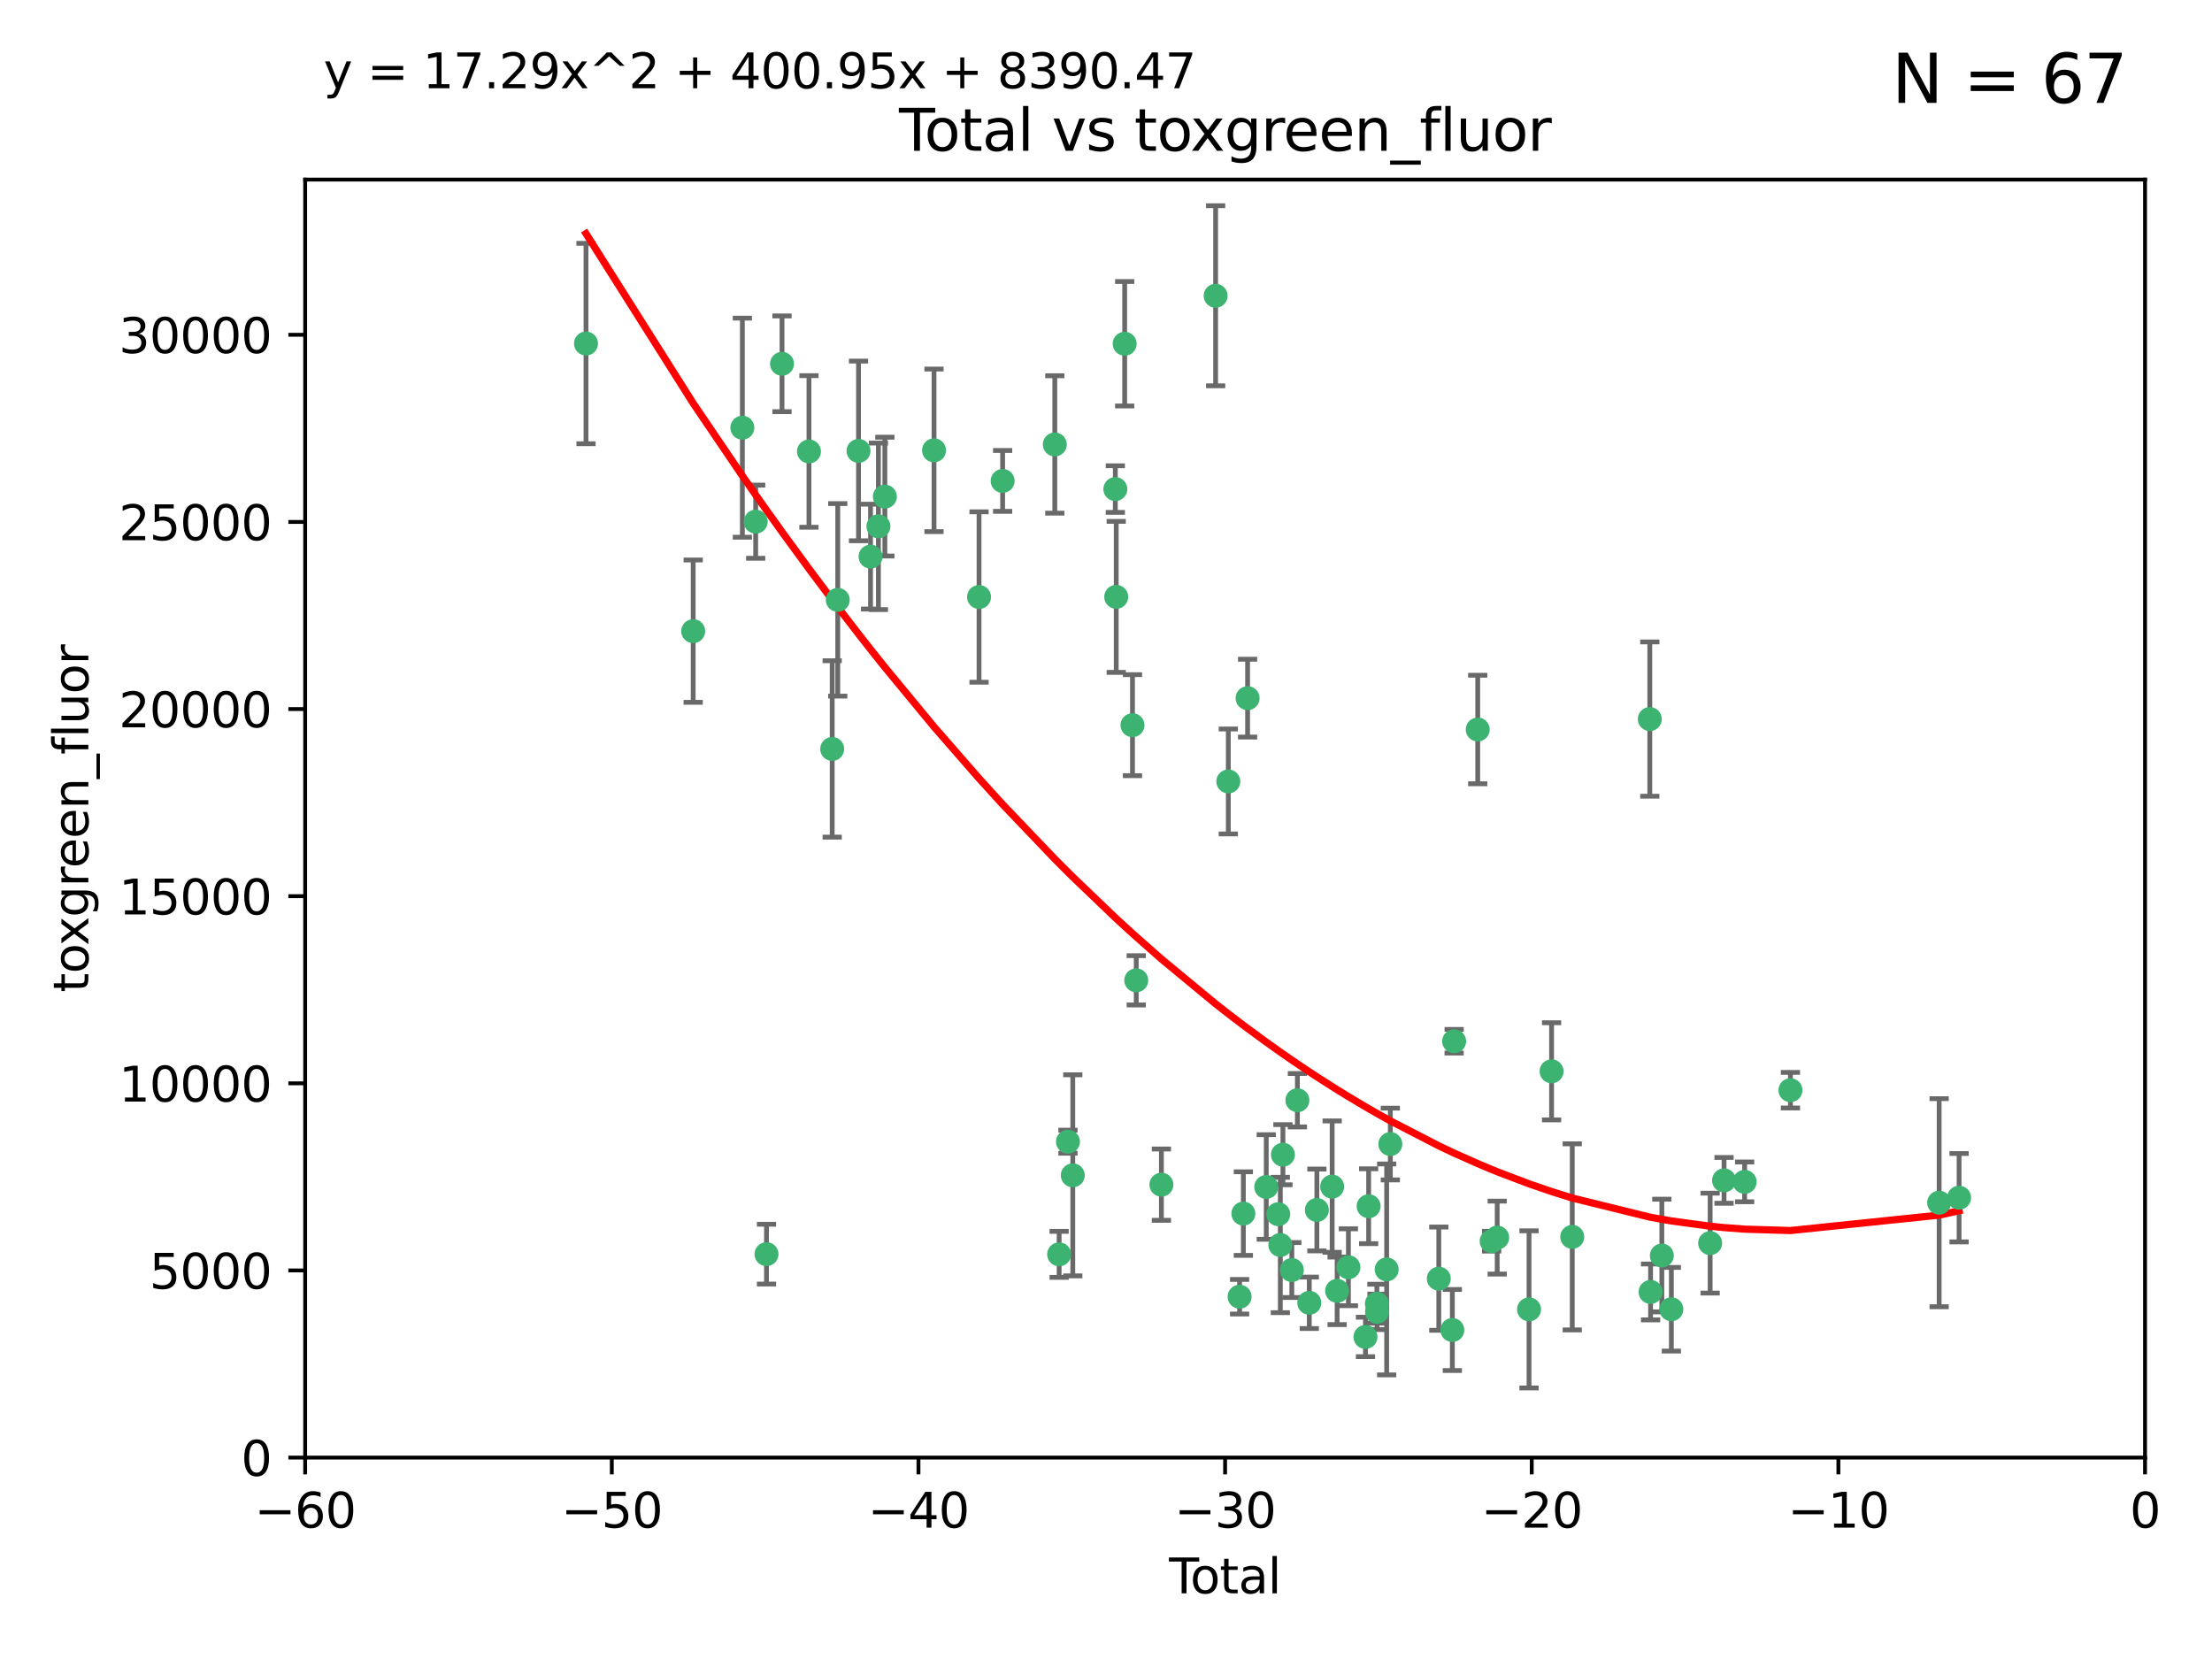 <?xml version="1.0" encoding="utf-8" standalone="no"?>
<!DOCTYPE svg PUBLIC "-//W3C//DTD SVG 1.1//EN"
  "http://www.w3.org/Graphics/SVG/1.1/DTD/svg11.dtd">
<svg xmlns:xlink="http://www.w3.org/1999/xlink" width="460.8pt" height="345.6pt" viewBox="0 0 460.8 345.6" xmlns="http://www.w3.org/2000/svg" version="1.1">
 <defs>
  <style type="text/css">*{stroke-linejoin: round; stroke-linecap: butt}</style>
 </defs>
 <g id="figure_1">
  <g id="patch_1">
   <path d="M 0 345.6 
L 460.8 345.6 
L 460.8 0 
L 0 0 
z
" style="fill: #ffffff"/>
  </g>
  <g id="axes_1">
   <g id="patch_2">
    <path d="M 63.571 303.64 
L 446.85 303.64 
L 446.85 37.411 
L 63.571 37.411 
z
" style="fill: #ffffff"/>
   </g>
   <g id="PathCollection_1">
    <defs>
     <path id="ma3f0efa165" d="M 0 1.118 
C 0.297 1.118 0.581 1 0.791 0.791 
C 1 0.581 1.118 0.297 1.118 0 
C 1.118 -0.297 1 -0.581 0.791 -0.791 
C 0.581 -1 0.297 -1.118 0 -1.118 
C -0.297 -1.118 -0.581 -1 -0.791 -0.791 
C -1 -0.581 -1.118 -0.297 -1.118 0 
C -1.118 0.297 -1 0.581 -0.791 0.791 
C -0.581 1 -0.297 1.118 0 1.118 
z
" style="stroke: #3cb371"/>
    </defs>
    <g clip-path="url(#p717033fb44)">
     <use xlink:href="#ma3f0efa165" x="122.075" y="71.562" style="fill: #3cb371; stroke: #3cb371"/>
     <use xlink:href="#ma3f0efa165" x="144.404" y="131.48" style="fill: #3cb371; stroke: #3cb371"/>
     <use xlink:href="#ma3f0efa165" x="154.646" y="89.097" style="fill: #3cb371; stroke: #3cb371"/>
     <use xlink:href="#ma3f0efa165" x="157.422" y="108.676" style="fill: #3cb371; stroke: #3cb371"/>
     <use xlink:href="#ma3f0efa165" x="159.676" y="261.259" style="fill: #3cb371; stroke: #3cb371"/>
     <use xlink:href="#ma3f0efa165" x="162.908" y="75.786" style="fill: #3cb371; stroke: #3cb371"/>
     <use xlink:href="#ma3f0efa165" x="168.522" y="94.046" style="fill: #3cb371; stroke: #3cb371"/>
     <use xlink:href="#ma3f0efa165" x="173.36" y="156.019" style="fill: #3cb371; stroke: #3cb371"/>
     <use xlink:href="#ma3f0efa165" x="174.52" y="124.965" style="fill: #3cb371; stroke: #3cb371"/>
     <use xlink:href="#ma3f0efa165" x="178.846" y="93.933" style="fill: #3cb371; stroke: #3cb371"/>
     <use xlink:href="#ma3f0efa165" x="181.35" y="115.953" style="fill: #3cb371; stroke: #3cb371"/>
     <use xlink:href="#ma3f0efa165" x="182.989" y="109.646" style="fill: #3cb371; stroke: #3cb371"/>
     <use xlink:href="#ma3f0efa165" x="184.332" y="103.453" style="fill: #3cb371; stroke: #3cb371"/>
     <use xlink:href="#ma3f0efa165" x="194.574" y="93.812" style="fill: #3cb371; stroke: #3cb371"/>
     <use xlink:href="#ma3f0efa165" x="203.952" y="124.367" style="fill: #3cb371; stroke: #3cb371"/>
     <use xlink:href="#ma3f0efa165" x="208.867" y="100.184" style="fill: #3cb371; stroke: #3cb371"/>
     <use xlink:href="#ma3f0efa165" x="219.736" y="92.588" style="fill: #3cb371; stroke: #3cb371"/>
     <use xlink:href="#ma3f0efa165" x="220.638" y="261.303" style="fill: #3cb371; stroke: #3cb371"/>
     <use xlink:href="#ma3f0efa165" x="222.475" y="237.833" style="fill: #3cb371; stroke: #3cb371"/>
     <use xlink:href="#ma3f0efa165" x="223.48" y="244.844" style="fill: #3cb371; stroke: #3cb371"/>
     <use xlink:href="#ma3f0efa165" x="232.345" y="101.886" style="fill: #3cb371; stroke: #3cb371"/>
     <use xlink:href="#ma3f0efa165" x="232.53" y="124.337" style="fill: #3cb371; stroke: #3cb371"/>
     <use xlink:href="#ma3f0efa165" x="234.291" y="71.61" style="fill: #3cb371; stroke: #3cb371"/>
     <use xlink:href="#ma3f0efa165" x="235.917" y="151.067" style="fill: #3cb371; stroke: #3cb371"/>
     <use xlink:href="#ma3f0efa165" x="236.699" y="204.22" style="fill: #3cb371; stroke: #3cb371"/>
     <use xlink:href="#ma3f0efa165" x="241.942" y="246.787" style="fill: #3cb371; stroke: #3cb371"/>
     <use xlink:href="#ma3f0efa165" x="253.24" y="61.614" style="fill: #3cb371; stroke: #3cb371"/>
     <use xlink:href="#ma3f0efa165" x="255.878" y="162.792" style="fill: #3cb371; stroke: #3cb371"/>
     <use xlink:href="#ma3f0efa165" x="258.233" y="270.13" style="fill: #3cb371; stroke: #3cb371"/>
     <use xlink:href="#ma3f0efa165" x="259.013" y="252.814" style="fill: #3cb371; stroke: #3cb371"/>
     <use xlink:href="#ma3f0efa165" x="259.897" y="145.439" style="fill: #3cb371; stroke: #3cb371"/>
     <use xlink:href="#ma3f0efa165" x="263.785" y="247.267" style="fill: #3cb371; stroke: #3cb371"/>
     <use xlink:href="#ma3f0efa165" x="266.284" y="252.941" style="fill: #3cb371; stroke: #3cb371"/>
     <use xlink:href="#ma3f0efa165" x="266.715" y="259.35" style="fill: #3cb371; stroke: #3cb371"/>
     <use xlink:href="#ma3f0efa165" x="267.259" y="240.543" style="fill: #3cb371; stroke: #3cb371"/>
     <use xlink:href="#ma3f0efa165" x="269.11" y="264.57" style="fill: #3cb371; stroke: #3cb371"/>
     <use xlink:href="#ma3f0efa165" x="270.272" y="229.198" style="fill: #3cb371; stroke: #3cb371"/>
     <use xlink:href="#ma3f0efa165" x="272.749" y="271.4" style="fill: #3cb371; stroke: #3cb371"/>
     <use xlink:href="#ma3f0efa165" x="274.329" y="252.059" style="fill: #3cb371; stroke: #3cb371"/>
     <use xlink:href="#ma3f0efa165" x="277.512" y="247.195" style="fill: #3cb371; stroke: #3cb371"/>
     <use xlink:href="#ma3f0efa165" x="278.547" y="268.906" style="fill: #3cb371; stroke: #3cb371"/>
     <use xlink:href="#ma3f0efa165" x="280.898" y="263.993" style="fill: #3cb371; stroke: #3cb371"/>
     <use xlink:href="#ma3f0efa165" x="284.454" y="278.508" style="fill: #3cb371; stroke: #3cb371"/>
     <use xlink:href="#ma3f0efa165" x="285.113" y="251.277" style="fill: #3cb371; stroke: #3cb371"/>
     <use xlink:href="#ma3f0efa165" x="286.83" y="271.584" style="fill: #3cb371; stroke: #3cb371"/>
     <use xlink:href="#ma3f0efa165" x="286.857" y="273.278" style="fill: #3cb371; stroke: #3cb371"/>
     <use xlink:href="#ma3f0efa165" x="288.87" y="264.442" style="fill: #3cb371; stroke: #3cb371"/>
     <use xlink:href="#ma3f0efa165" x="289.632" y="238.323" style="fill: #3cb371; stroke: #3cb371"/>
     <use xlink:href="#ma3f0efa165" x="299.727" y="266.371" style="fill: #3cb371; stroke: #3cb371"/>
     <use xlink:href="#ma3f0efa165" x="302.549" y="277.063" style="fill: #3cb371; stroke: #3cb371"/>
     <use xlink:href="#ma3f0efa165" x="302.924" y="216.908" style="fill: #3cb371; stroke: #3cb371"/>
     <use xlink:href="#ma3f0efa165" x="307.838" y="151.97" style="fill: #3cb371; stroke: #3cb371"/>
     <use xlink:href="#ma3f0efa165" x="310.734" y="258.565" style="fill: #3cb371; stroke: #3cb371"/>
     <use xlink:href="#ma3f0efa165" x="311.894" y="257.812" style="fill: #3cb371; stroke: #3cb371"/>
     <use xlink:href="#ma3f0efa165" x="318.526" y="272.768" style="fill: #3cb371; stroke: #3cb371"/>
     <use xlink:href="#ma3f0efa165" x="323.223" y="223.176" style="fill: #3cb371; stroke: #3cb371"/>
     <use xlink:href="#ma3f0efa165" x="327.528" y="257.661" style="fill: #3cb371; stroke: #3cb371"/>
     <use xlink:href="#ma3f0efa165" x="343.683" y="149.795" style="fill: #3cb371; stroke: #3cb371"/>
     <use xlink:href="#ma3f0efa165" x="343.846" y="269.137" style="fill: #3cb371; stroke: #3cb371"/>
     <use xlink:href="#ma3f0efa165" x="346.19" y="261.551" style="fill: #3cb371; stroke: #3cb371"/>
     <use xlink:href="#ma3f0efa165" x="348.174" y="272.741" style="fill: #3cb371; stroke: #3cb371"/>
     <use xlink:href="#ma3f0efa165" x="356.254" y="258.966" style="fill: #3cb371; stroke: #3cb371"/>
     <use xlink:href="#ma3f0efa165" x="359.15" y="245.892" style="fill: #3cb371; stroke: #3cb371"/>
     <use xlink:href="#ma3f0efa165" x="363.442" y="246.204" style="fill: #3cb371; stroke: #3cb371"/>
     <use xlink:href="#ma3f0efa165" x="372.98" y="227.107" style="fill: #3cb371; stroke: #3cb371"/>
     <use xlink:href="#ma3f0efa165" x="403.96" y="250.544" style="fill: #3cb371; stroke: #3cb371"/>
     <use xlink:href="#ma3f0efa165" x="408.113" y="249.505" style="fill: #3cb371; stroke: #3cb371"/>
    </g>
   </g>
   <g id="matplotlib.axis_1">
    <g id="xtick_1">
     <g id="line2d_1">
      <defs>
       <path id="mdeaf6d8b63" d="M 0 0 
L 0 3.5 
" style="stroke: #000000; stroke-width: 0.8"/>
      </defs>
      <g>
       <use xlink:href="#mdeaf6d8b63" x="63.571" y="303.64" style="stroke: #000000; stroke-width: 0.8"/>
      </g>
     </g>
     <g id="text_1">
      <!-- −60 -->
      <g transform="translate(53.019 318.238)scale(0.1 -0.1)">
       <defs>
        <path id="DejaVuSans-2212" d="M 678 2272 
L 4684 2272 
L 4684 1741 
L 678 1741 
L 678 2272 
z
" transform="scale(0.016)"/>
        <path id="DejaVuSans-36" d="M 2113 2584 
Q 1688 2584 1439 2293 
Q 1191 2003 1191 1497 
Q 1191 994 1439 701 
Q 1688 409 2113 409 
Q 2538 409 2786 701 
Q 3034 994 3034 1497 
Q 3034 2003 2786 2293 
Q 2538 2584 2113 2584 
z
M 3366 4563 
L 3366 3988 
Q 3128 4100 2886 4159 
Q 2644 4219 2406 4219 
Q 1781 4219 1451 3797 
Q 1122 3375 1075 2522 
Q 1259 2794 1537 2939 
Q 1816 3084 2150 3084 
Q 2853 3084 3261 2657 
Q 3669 2231 3669 1497 
Q 3669 778 3244 343 
Q 2819 -91 2113 -91 
Q 1303 -91 875 529 
Q 447 1150 447 2328 
Q 447 3434 972 4092 
Q 1497 4750 2381 4750 
Q 2619 4750 2861 4703 
Q 3103 4656 3366 4563 
z
" transform="scale(0.016)"/>
        <path id="DejaVuSans-30" d="M 2034 4250 
Q 1547 4250 1301 3770 
Q 1056 3291 1056 2328 
Q 1056 1369 1301 889 
Q 1547 409 2034 409 
Q 2525 409 2770 889 
Q 3016 1369 3016 2328 
Q 3016 3291 2770 3770 
Q 2525 4250 2034 4250 
z
M 2034 4750 
Q 2819 4750 3233 4129 
Q 3647 3509 3647 2328 
Q 3647 1150 3233 529 
Q 2819 -91 2034 -91 
Q 1250 -91 836 529 
Q 422 1150 422 2328 
Q 422 3509 836 4129 
Q 1250 4750 2034 4750 
z
" transform="scale(0.016)"/>
       </defs>
       <use xlink:href="#DejaVuSans-2212"/>
       <use xlink:href="#DejaVuSans-36" x="83.789"/>
       <use xlink:href="#DejaVuSans-30" x="147.412"/>
      </g>
     </g>
    </g>
    <g id="xtick_2">
     <g id="line2d_2">
      <g>
       <use xlink:href="#mdeaf6d8b63" x="127.451" y="303.64" style="stroke: #000000; stroke-width: 0.8"/>
      </g>
     </g>
     <g id="text_2">
      <!-- −50 -->
      <g transform="translate(116.899 318.238)scale(0.1 -0.1)">
       <defs>
        <path id="DejaVuSans-35" d="M 691 4666 
L 3169 4666 
L 3169 4134 
L 1269 4134 
L 1269 2991 
Q 1406 3038 1543 3061 
Q 1681 3084 1819 3084 
Q 2600 3084 3056 2656 
Q 3513 2228 3513 1497 
Q 3513 744 3044 326 
Q 2575 -91 1722 -91 
Q 1428 -91 1123 -41 
Q 819 9 494 109 
L 494 744 
Q 775 591 1075 516 
Q 1375 441 1709 441 
Q 2250 441 2565 725 
Q 2881 1009 2881 1497 
Q 2881 1984 2565 2268 
Q 2250 2553 1709 2553 
Q 1456 2553 1204 2497 
Q 953 2441 691 2322 
L 691 4666 
z
" transform="scale(0.016)"/>
       </defs>
       <use xlink:href="#DejaVuSans-2212"/>
       <use xlink:href="#DejaVuSans-35" x="83.789"/>
       <use xlink:href="#DejaVuSans-30" x="147.412"/>
      </g>
     </g>
    </g>
    <g id="xtick_3">
     <g id="line2d_3">
      <g>
       <use xlink:href="#mdeaf6d8b63" x="191.331" y="303.64" style="stroke: #000000; stroke-width: 0.8"/>
      </g>
     </g>
     <g id="text_3">
      <!-- −40 -->
      <g transform="translate(180.778 318.238)scale(0.1 -0.1)">
       <defs>
        <path id="DejaVuSans-34" d="M 2419 4116 
L 825 1625 
L 2419 1625 
L 2419 4116 
z
M 2253 4666 
L 3047 4666 
L 3047 1625 
L 3713 1625 
L 3713 1100 
L 3047 1100 
L 3047 0 
L 2419 0 
L 2419 1100 
L 313 1100 
L 313 1709 
L 2253 4666 
z
" transform="scale(0.016)"/>
       </defs>
       <use xlink:href="#DejaVuSans-2212"/>
       <use xlink:href="#DejaVuSans-34" x="83.789"/>
       <use xlink:href="#DejaVuSans-30" x="147.412"/>
      </g>
     </g>
    </g>
    <g id="xtick_4">
     <g id="line2d_4">
      <g>
       <use xlink:href="#mdeaf6d8b63" x="255.211" y="303.64" style="stroke: #000000; stroke-width: 0.8"/>
      </g>
     </g>
     <g id="text_4">
      <!-- −30 -->
      <g transform="translate(244.658 318.238)scale(0.1 -0.1)">
       <defs>
        <path id="DejaVuSans-33" d="M 2597 2516 
Q 3050 2419 3304 2112 
Q 3559 1806 3559 1356 
Q 3559 666 3084 287 
Q 2609 -91 1734 -91 
Q 1441 -91 1130 -33 
Q 819 25 488 141 
L 488 750 
Q 750 597 1062 519 
Q 1375 441 1716 441 
Q 2309 441 2620 675 
Q 2931 909 2931 1356 
Q 2931 1769 2642 2001 
Q 2353 2234 1838 2234 
L 1294 2234 
L 1294 2753 
L 1863 2753 
Q 2328 2753 2575 2939 
Q 2822 3125 2822 3475 
Q 2822 3834 2567 4026 
Q 2313 4219 1838 4219 
Q 1578 4219 1281 4162 
Q 984 4106 628 3988 
L 628 4550 
Q 988 4650 1302 4700 
Q 1616 4750 1894 4750 
Q 2613 4750 3031 4423 
Q 3450 4097 3450 3541 
Q 3450 3153 3228 2886 
Q 3006 2619 2597 2516 
z
" transform="scale(0.016)"/>
       </defs>
       <use xlink:href="#DejaVuSans-2212"/>
       <use xlink:href="#DejaVuSans-33" x="83.789"/>
       <use xlink:href="#DejaVuSans-30" x="147.412"/>
      </g>
     </g>
    </g>
    <g id="xtick_5">
     <g id="line2d_5">
      <g>
       <use xlink:href="#mdeaf6d8b63" x="319.09" y="303.64" style="stroke: #000000; stroke-width: 0.8"/>
      </g>
     </g>
     <g id="text_5">
      <!-- −20 -->
      <g transform="translate(308.538 318.238)scale(0.1 -0.1)">
       <defs>
        <path id="DejaVuSans-32" d="M 1228 531 
L 3431 531 
L 3431 0 
L 469 0 
L 469 531 
Q 828 903 1448 1529 
Q 2069 2156 2228 2338 
Q 2531 2678 2651 2914 
Q 2772 3150 2772 3378 
Q 2772 3750 2511 3984 
Q 2250 4219 1831 4219 
Q 1534 4219 1204 4116 
Q 875 4013 500 3803 
L 500 4441 
Q 881 4594 1212 4672 
Q 1544 4750 1819 4750 
Q 2544 4750 2975 4387 
Q 3406 4025 3406 3419 
Q 3406 3131 3298 2873 
Q 3191 2616 2906 2266 
Q 2828 2175 2409 1742 
Q 1991 1309 1228 531 
z
" transform="scale(0.016)"/>
       </defs>
       <use xlink:href="#DejaVuSans-2212"/>
       <use xlink:href="#DejaVuSans-32" x="83.789"/>
       <use xlink:href="#DejaVuSans-30" x="147.412"/>
      </g>
     </g>
    </g>
    <g id="xtick_6">
     <g id="line2d_6">
      <g>
       <use xlink:href="#mdeaf6d8b63" x="382.97" y="303.64" style="stroke: #000000; stroke-width: 0.8"/>
      </g>
     </g>
     <g id="text_6">
      <!-- −10 -->
      <g transform="translate(372.418 318.238)scale(0.1 -0.1)">
       <defs>
        <path id="DejaVuSans-31" d="M 794 531 
L 1825 531 
L 1825 4091 
L 703 3866 
L 703 4441 
L 1819 4666 
L 2450 4666 
L 2450 531 
L 3481 531 
L 3481 0 
L 794 0 
L 794 531 
z
" transform="scale(0.016)"/>
       </defs>
       <use xlink:href="#DejaVuSans-2212"/>
       <use xlink:href="#DejaVuSans-31" x="83.789"/>
       <use xlink:href="#DejaVuSans-30" x="147.412"/>
      </g>
     </g>
    </g>
    <g id="xtick_7">
     <g id="line2d_7">
      <g>
       <use xlink:href="#mdeaf6d8b63" x="446.85" y="303.64" style="stroke: #000000; stroke-width: 0.8"/>
      </g>
     </g>
     <g id="text_7">
      <!-- 0 -->
      <g transform="translate(443.669 318.238)scale(0.1 -0.1)">
       <use xlink:href="#DejaVuSans-30"/>
      </g>
     </g>
    </g>
    <g id="text_8">
     <!-- Total -->
     <g transform="translate(243.534 331.917)scale(0.1 -0.1)">
      <defs>
       <path id="DejaVuSans-54" d="M -19 4666 
L 3928 4666 
L 3928 4134 
L 2272 4134 
L 2272 0 
L 1638 0 
L 1638 4134 
L -19 4134 
L -19 4666 
z
" transform="scale(0.016)"/>
       <path id="DejaVuSans-6f" d="M 1959 3097 
Q 1497 3097 1228 2736 
Q 959 2375 959 1747 
Q 959 1119 1226 758 
Q 1494 397 1959 397 
Q 2419 397 2687 759 
Q 2956 1122 2956 1747 
Q 2956 2369 2687 2733 
Q 2419 3097 1959 3097 
z
M 1959 3584 
Q 2709 3584 3137 3096 
Q 3566 2609 3566 1747 
Q 3566 888 3137 398 
Q 2709 -91 1959 -91 
Q 1206 -91 779 398 
Q 353 888 353 1747 
Q 353 2609 779 3096 
Q 1206 3584 1959 3584 
z
" transform="scale(0.016)"/>
       <path id="DejaVuSans-74" d="M 1172 4494 
L 1172 3500 
L 2356 3500 
L 2356 3053 
L 1172 3053 
L 1172 1153 
Q 1172 725 1289 603 
Q 1406 481 1766 481 
L 2356 481 
L 2356 0 
L 1766 0 
Q 1100 0 847 248 
Q 594 497 594 1153 
L 594 3053 
L 172 3053 
L 172 3500 
L 594 3500 
L 594 4494 
L 1172 4494 
z
" transform="scale(0.016)"/>
       <path id="DejaVuSans-61" d="M 2194 1759 
Q 1497 1759 1228 1600 
Q 959 1441 959 1056 
Q 959 750 1161 570 
Q 1363 391 1709 391 
Q 2188 391 2477 730 
Q 2766 1069 2766 1631 
L 2766 1759 
L 2194 1759 
z
M 3341 1997 
L 3341 0 
L 2766 0 
L 2766 531 
Q 2569 213 2275 61 
Q 1981 -91 1556 -91 
Q 1019 -91 701 211 
Q 384 513 384 1019 
Q 384 1609 779 1909 
Q 1175 2209 1959 2209 
L 2766 2209 
L 2766 2266 
Q 2766 2663 2505 2880 
Q 2244 3097 1772 3097 
Q 1472 3097 1187 3025 
Q 903 2953 641 2809 
L 641 3341 
Q 956 3463 1253 3523 
Q 1550 3584 1831 3584 
Q 2591 3584 2966 3190 
Q 3341 2797 3341 1997 
z
" transform="scale(0.016)"/>
       <path id="DejaVuSans-6c" d="M 603 4863 
L 1178 4863 
L 1178 0 
L 603 0 
L 603 4863 
z
" transform="scale(0.016)"/>
      </defs>
      <use xlink:href="#DejaVuSans-54"/>
      <use xlink:href="#DejaVuSans-6f" x="44.084"/>
      <use xlink:href="#DejaVuSans-74" x="105.266"/>
      <use xlink:href="#DejaVuSans-61" x="144.475"/>
      <use xlink:href="#DejaVuSans-6c" x="205.754"/>
     </g>
    </g>
   </g>
   <g id="matplotlib.axis_2">
    <g id="ytick_1">
     <g id="line2d_8">
      <defs>
       <path id="m71a3b5844e" d="M 0 0 
L -3.5 0 
" style="stroke: #000000; stroke-width: 0.8"/>
      </defs>
      <g>
       <use xlink:href="#m71a3b5844e" x="63.571" y="303.64" style="stroke: #000000; stroke-width: 0.8"/>
      </g>
     </g>
     <g id="text_9">
      <!-- 0 -->
      <g transform="translate(50.209 307.439)scale(0.1 -0.1)">
       <use xlink:href="#DejaVuSans-30"/>
      </g>
     </g>
    </g>
    <g id="ytick_2">
     <g id="line2d_9">
      <g>
       <use xlink:href="#m71a3b5844e" x="63.571" y="264.657" style="stroke: #000000; stroke-width: 0.8"/>
      </g>
     </g>
     <g id="text_10">
      <!-- 5000 -->
      <g transform="translate(31.121 268.457)scale(0.1 -0.1)">
       <use xlink:href="#DejaVuSans-35"/>
       <use xlink:href="#DejaVuSans-30" x="63.623"/>
       <use xlink:href="#DejaVuSans-30" x="127.246"/>
       <use xlink:href="#DejaVuSans-30" x="190.869"/>
      </g>
     </g>
    </g>
    <g id="ytick_3">
     <g id="line2d_10">
      <g>
       <use xlink:href="#m71a3b5844e" x="63.571" y="225.675" style="stroke: #000000; stroke-width: 0.8"/>
      </g>
     </g>
     <g id="text_11">
      <!-- 10000 -->
      <g transform="translate(24.759 229.474)scale(0.1 -0.1)">
       <use xlink:href="#DejaVuSans-31"/>
       <use xlink:href="#DejaVuSans-30" x="63.623"/>
       <use xlink:href="#DejaVuSans-30" x="127.246"/>
       <use xlink:href="#DejaVuSans-30" x="190.869"/>
       <use xlink:href="#DejaVuSans-30" x="254.492"/>
      </g>
     </g>
    </g>
    <g id="ytick_4">
     <g id="line2d_11">
      <g>
       <use xlink:href="#m71a3b5844e" x="63.571" y="186.692" style="stroke: #000000; stroke-width: 0.8"/>
      </g>
     </g>
     <g id="text_12">
      <!-- 15000 -->
      <g transform="translate(24.759 190.492)scale(0.1 -0.1)">
       <use xlink:href="#DejaVuSans-31"/>
       <use xlink:href="#DejaVuSans-35" x="63.623"/>
       <use xlink:href="#DejaVuSans-30" x="127.246"/>
       <use xlink:href="#DejaVuSans-30" x="190.869"/>
       <use xlink:href="#DejaVuSans-30" x="254.492"/>
      </g>
     </g>
    </g>
    <g id="ytick_5">
     <g id="line2d_12">
      <g>
       <use xlink:href="#m71a3b5844e" x="63.571" y="147.71" style="stroke: #000000; stroke-width: 0.8"/>
      </g>
     </g>
     <g id="text_13">
      <!-- 20000 -->
      <g transform="translate(24.759 151.509)scale(0.1 -0.1)">
       <use xlink:href="#DejaVuSans-32"/>
       <use xlink:href="#DejaVuSans-30" x="63.623"/>
       <use xlink:href="#DejaVuSans-30" x="127.246"/>
       <use xlink:href="#DejaVuSans-30" x="190.869"/>
       <use xlink:href="#DejaVuSans-30" x="254.492"/>
      </g>
     </g>
    </g>
    <g id="ytick_6">
     <g id="line2d_13">
      <g>
       <use xlink:href="#m71a3b5844e" x="63.571" y="108.727" style="stroke: #000000; stroke-width: 0.8"/>
      </g>
     </g>
     <g id="text_14">
      <!-- 25000 -->
      <g transform="translate(24.759 112.527)scale(0.1 -0.1)">
       <use xlink:href="#DejaVuSans-32"/>
       <use xlink:href="#DejaVuSans-35" x="63.623"/>
       <use xlink:href="#DejaVuSans-30" x="127.246"/>
       <use xlink:href="#DejaVuSans-30" x="190.869"/>
       <use xlink:href="#DejaVuSans-30" x="254.492"/>
      </g>
     </g>
    </g>
    <g id="ytick_7">
     <g id="line2d_14">
      <g>
       <use xlink:href="#m71a3b5844e" x="63.571" y="69.745" style="stroke: #000000; stroke-width: 0.8"/>
      </g>
     </g>
     <g id="text_15">
      <!-- 30000 -->
      <g transform="translate(24.759 73.544)scale(0.1 -0.1)">
       <use xlink:href="#DejaVuSans-33"/>
       <use xlink:href="#DejaVuSans-30" x="63.623"/>
       <use xlink:href="#DejaVuSans-30" x="127.246"/>
       <use xlink:href="#DejaVuSans-30" x="190.869"/>
       <use xlink:href="#DejaVuSans-30" x="254.492"/>
      </g>
     </g>
    </g>
    <g id="text_16">
     <!-- toxgreen_fluor -->
     <g transform="translate(18.401 206.72)rotate(-90)scale(0.1 -0.1)">
      <defs>
       <path id="DejaVuSans-78" d="M 3513 3500 
L 2247 1797 
L 3578 0 
L 2900 0 
L 1881 1375 
L 863 0 
L 184 0 
L 1544 1831 
L 300 3500 
L 978 3500 
L 1906 2253 
L 2834 3500 
L 3513 3500 
z
" transform="scale(0.016)"/>
       <path id="DejaVuSans-67" d="M 2906 1791 
Q 2906 2416 2648 2759 
Q 2391 3103 1925 3103 
Q 1463 3103 1205 2759 
Q 947 2416 947 1791 
Q 947 1169 1205 825 
Q 1463 481 1925 481 
Q 2391 481 2648 825 
Q 2906 1169 2906 1791 
z
M 3481 434 
Q 3481 -459 3084 -895 
Q 2688 -1331 1869 -1331 
Q 1566 -1331 1297 -1286 
Q 1028 -1241 775 -1147 
L 775 -588 
Q 1028 -725 1275 -790 
Q 1522 -856 1778 -856 
Q 2344 -856 2625 -561 
Q 2906 -266 2906 331 
L 2906 616 
Q 2728 306 2450 153 
Q 2172 0 1784 0 
Q 1141 0 747 490 
Q 353 981 353 1791 
Q 353 2603 747 3093 
Q 1141 3584 1784 3584 
Q 2172 3584 2450 3431 
Q 2728 3278 2906 2969 
L 2906 3500 
L 3481 3500 
L 3481 434 
z
" transform="scale(0.016)"/>
       <path id="DejaVuSans-72" d="M 2631 2963 
Q 2534 3019 2420 3045 
Q 2306 3072 2169 3072 
Q 1681 3072 1420 2755 
Q 1159 2438 1159 1844 
L 1159 0 
L 581 0 
L 581 3500 
L 1159 3500 
L 1159 2956 
Q 1341 3275 1631 3429 
Q 1922 3584 2338 3584 
Q 2397 3584 2469 3576 
Q 2541 3569 2628 3553 
L 2631 2963 
z
" transform="scale(0.016)"/>
       <path id="DejaVuSans-65" d="M 3597 1894 
L 3597 1613 
L 953 1613 
Q 991 1019 1311 708 
Q 1631 397 2203 397 
Q 2534 397 2845 478 
Q 3156 559 3463 722 
L 3463 178 
Q 3153 47 2828 -22 
Q 2503 -91 2169 -91 
Q 1331 -91 842 396 
Q 353 884 353 1716 
Q 353 2575 817 3079 
Q 1281 3584 2069 3584 
Q 2775 3584 3186 3129 
Q 3597 2675 3597 1894 
z
M 3022 2063 
Q 3016 2534 2758 2815 
Q 2500 3097 2075 3097 
Q 1594 3097 1305 2825 
Q 1016 2553 972 2059 
L 3022 2063 
z
" transform="scale(0.016)"/>
       <path id="DejaVuSans-6e" d="M 3513 2113 
L 3513 0 
L 2938 0 
L 2938 2094 
Q 2938 2591 2744 2837 
Q 2550 3084 2163 3084 
Q 1697 3084 1428 2787 
Q 1159 2491 1159 1978 
L 1159 0 
L 581 0 
L 581 3500 
L 1159 3500 
L 1159 2956 
Q 1366 3272 1645 3428 
Q 1925 3584 2291 3584 
Q 2894 3584 3203 3211 
Q 3513 2838 3513 2113 
z
" transform="scale(0.016)"/>
       <path id="DejaVuSans-5f" d="M 3263 -1063 
L 3263 -1509 
L -63 -1509 
L -63 -1063 
L 3263 -1063 
z
" transform="scale(0.016)"/>
       <path id="DejaVuSans-66" d="M 2375 4863 
L 2375 4384 
L 1825 4384 
Q 1516 4384 1395 4259 
Q 1275 4134 1275 3809 
L 1275 3500 
L 2222 3500 
L 2222 3053 
L 1275 3053 
L 1275 0 
L 697 0 
L 697 3053 
L 147 3053 
L 147 3500 
L 697 3500 
L 697 3744 
Q 697 4328 969 4595 
Q 1241 4863 1831 4863 
L 2375 4863 
z
" transform="scale(0.016)"/>
       <path id="DejaVuSans-75" d="M 544 1381 
L 544 3500 
L 1119 3500 
L 1119 1403 
Q 1119 906 1312 657 
Q 1506 409 1894 409 
Q 2359 409 2629 706 
Q 2900 1003 2900 1516 
L 2900 3500 
L 3475 3500 
L 3475 0 
L 2900 0 
L 2900 538 
Q 2691 219 2414 64 
Q 2138 -91 1772 -91 
Q 1169 -91 856 284 
Q 544 659 544 1381 
z
M 1991 3584 
L 1991 3584 
z
" transform="scale(0.016)"/>
      </defs>
      <use xlink:href="#DejaVuSans-74"/>
      <use xlink:href="#DejaVuSans-6f" x="39.209"/>
      <use xlink:href="#DejaVuSans-78" x="97.266"/>
      <use xlink:href="#DejaVuSans-67" x="156.445"/>
      <use xlink:href="#DejaVuSans-72" x="219.922"/>
      <use xlink:href="#DejaVuSans-65" x="258.785"/>
      <use xlink:href="#DejaVuSans-65" x="320.309"/>
      <use xlink:href="#DejaVuSans-6e" x="381.832"/>
      <use xlink:href="#DejaVuSans-5f" x="445.211"/>
      <use xlink:href="#DejaVuSans-66" x="495.211"/>
      <use xlink:href="#DejaVuSans-6c" x="530.416"/>
      <use xlink:href="#DejaVuSans-75" x="558.199"/>
      <use xlink:href="#DejaVuSans-6f" x="621.578"/>
      <use xlink:href="#DejaVuSans-72" x="682.76"/>
     </g>
    </g>
   </g>
   <g id="LineCollection_1">
    <path d="M 122.075 92.434 
L 122.075 50.691 
" clip-path="url(#p717033fb44)" style="fill: none; stroke: #696969"/>
    <path d="M 144.404 146.307 
L 144.404 116.654 
" clip-path="url(#p717033fb44)" style="fill: none; stroke: #696969"/>
    <path d="M 154.646 111.917 
L 154.646 66.277 
" clip-path="url(#p717033fb44)" style="fill: none; stroke: #696969"/>
    <path d="M 157.422 116.296 
L 157.422 101.057 
" clip-path="url(#p717033fb44)" style="fill: none; stroke: #696969"/>
    <path d="M 159.676 267.49 
L 159.676 255.028 
" clip-path="url(#p717033fb44)" style="fill: none; stroke: #696969"/>
    <path d="M 162.908 85.756 
L 162.908 65.815 
" clip-path="url(#p717033fb44)" style="fill: none; stroke: #696969"/>
    <path d="M 168.522 109.836 
L 168.522 78.257 
" clip-path="url(#p717033fb44)" style="fill: none; stroke: #696969"/>
    <path d="M 173.36 174.39 
L 173.36 137.647 
" clip-path="url(#p717033fb44)" style="fill: none; stroke: #696969"/>
    <path d="M 174.52 145.018 
L 174.52 104.912 
" clip-path="url(#p717033fb44)" style="fill: none; stroke: #696969"/>
    <path d="M 178.846 112.649 
L 178.846 75.218 
" clip-path="url(#p717033fb44)" style="fill: none; stroke: #696969"/>
    <path d="M 181.35 126.872 
L 181.35 105.035 
" clip-path="url(#p717033fb44)" style="fill: none; stroke: #696969"/>
    <path d="M 182.989 126.988 
L 182.989 92.305 
" clip-path="url(#p717033fb44)" style="fill: none; stroke: #696969"/>
    <path d="M 184.332 115.826 
L 184.332 91.08 
" clip-path="url(#p717033fb44)" style="fill: none; stroke: #696969"/>
    <path d="M 194.574 110.745 
L 194.574 76.878 
" clip-path="url(#p717033fb44)" style="fill: none; stroke: #696969"/>
    <path d="M 203.952 142.114 
L 203.952 106.621 
" clip-path="url(#p717033fb44)" style="fill: none; stroke: #696969"/>
    <path d="M 208.867 106.525 
L 208.867 93.844 
" clip-path="url(#p717033fb44)" style="fill: none; stroke: #696969"/>
    <path d="M 219.736 106.902 
L 219.736 78.274 
" clip-path="url(#p717033fb44)" style="fill: none; stroke: #696969"/>
    <path d="M 220.638 266.097 
L 220.638 256.51 
" clip-path="url(#p717033fb44)" style="fill: none; stroke: #696969"/>
    <path d="M 222.475 240.234 
L 222.475 235.431 
" clip-path="url(#p717033fb44)" style="fill: none; stroke: #696969"/>
    <path d="M 223.48 265.789 
L 223.48 223.9 
" clip-path="url(#p717033fb44)" style="fill: none; stroke: #696969"/>
    <path d="M 232.345 106.741 
L 232.345 97.032 
" clip-path="url(#p717033fb44)" style="fill: none; stroke: #696969"/>
    <path d="M 232.53 140.07 
L 232.53 108.604 
" clip-path="url(#p717033fb44)" style="fill: none; stroke: #696969"/>
    <path d="M 234.291 84.576 
L 234.291 58.645 
" clip-path="url(#p717033fb44)" style="fill: none; stroke: #696969"/>
    <path d="M 235.917 161.588 
L 235.917 140.547 
" clip-path="url(#p717033fb44)" style="fill: none; stroke: #696969"/>
    <path d="M 236.699 209.352 
L 236.699 199.087 
" clip-path="url(#p717033fb44)" style="fill: none; stroke: #696969"/>
    <path d="M 241.942 254.215 
L 241.942 239.358 
" clip-path="url(#p717033fb44)" style="fill: none; stroke: #696969"/>
    <path d="M 253.24 80.373 
L 253.24 42.855 
" clip-path="url(#p717033fb44)" style="fill: none; stroke: #696969"/>
    <path d="M 255.878 173.718 
L 255.878 151.865 
" clip-path="url(#p717033fb44)" style="fill: none; stroke: #696969"/>
    <path d="M 258.233 273.73 
L 258.233 266.53 
" clip-path="url(#p717033fb44)" style="fill: none; stroke: #696969"/>
    <path d="M 259.013 261.522 
L 259.013 244.105 
" clip-path="url(#p717033fb44)" style="fill: none; stroke: #696969"/>
    <path d="M 259.897 153.546 
L 259.897 137.331 
" clip-path="url(#p717033fb44)" style="fill: none; stroke: #696969"/>
    <path d="M 263.785 258.157 
L 263.785 236.377 
" clip-path="url(#p717033fb44)" style="fill: none; stroke: #696969"/>
    <path d="M 266.284 253.603 
L 266.284 252.279 
" clip-path="url(#p717033fb44)" style="fill: none; stroke: #696969"/>
    <path d="M 266.715 273.451 
L 266.715 245.249 
" clip-path="url(#p717033fb44)" style="fill: none; stroke: #696969"/>
    <path d="M 267.259 246.81 
L 267.259 234.275 
" clip-path="url(#p717033fb44)" style="fill: none; stroke: #696969"/>
    <path d="M 269.11 270.294 
L 269.11 258.847 
" clip-path="url(#p717033fb44)" style="fill: none; stroke: #696969"/>
    <path d="M 270.272 234.763 
L 270.272 223.632 
" clip-path="url(#p717033fb44)" style="fill: none; stroke: #696969"/>
    <path d="M 272.749 276.759 
L 272.749 266.041 
" clip-path="url(#p717033fb44)" style="fill: none; stroke: #696969"/>
    <path d="M 274.329 260.585 
L 274.329 243.534 
" clip-path="url(#p717033fb44)" style="fill: none; stroke: #696969"/>
    <path d="M 277.512 260.88 
L 277.512 233.51 
" clip-path="url(#p717033fb44)" style="fill: none; stroke: #696969"/>
    <path d="M 278.547 275.94 
L 278.547 261.871 
" clip-path="url(#p717033fb44)" style="fill: none; stroke: #696969"/>
    <path d="M 280.898 272.003 
L 280.898 255.982 
" clip-path="url(#p717033fb44)" style="fill: none; stroke: #696969"/>
    <path d="M 284.454 282.62 
L 284.454 274.397 
" clip-path="url(#p717033fb44)" style="fill: none; stroke: #696969"/>
    <path d="M 285.113 259.072 
L 285.113 243.481 
" clip-path="url(#p717033fb44)" style="fill: none; stroke: #696969"/>
    <path d="M 286.83 275.64 
L 286.83 267.529 
" clip-path="url(#p717033fb44)" style="fill: none; stroke: #696969"/>
    <path d="M 286.857 276.97 
L 286.857 269.585 
" clip-path="url(#p717033fb44)" style="fill: none; stroke: #696969"/>
    <path d="M 288.87 286.412 
L 288.87 242.472 
" clip-path="url(#p717033fb44)" style="fill: none; stroke: #696969"/>
    <path d="M 289.632 245.797 
L 289.632 230.849 
" clip-path="url(#p717033fb44)" style="fill: none; stroke: #696969"/>
    <path d="M 299.727 277.129 
L 299.727 255.613 
" clip-path="url(#p717033fb44)" style="fill: none; stroke: #696969"/>
    <path d="M 302.549 285.505 
L 302.549 268.621 
" clip-path="url(#p717033fb44)" style="fill: none; stroke: #696969"/>
    <path d="M 302.924 219.374 
L 302.924 214.442 
" clip-path="url(#p717033fb44)" style="fill: none; stroke: #696969"/>
    <path d="M 307.838 163.271 
L 307.838 140.669 
" clip-path="url(#p717033fb44)" style="fill: none; stroke: #696969"/>
    <path d="M 310.734 260.625 
L 310.734 256.505 
" clip-path="url(#p717033fb44)" style="fill: none; stroke: #696969"/>
    <path d="M 311.894 265.41 
L 311.894 250.214 
" clip-path="url(#p717033fb44)" style="fill: none; stroke: #696969"/>
    <path d="M 318.526 289.135 
L 318.526 256.401 
" clip-path="url(#p717033fb44)" style="fill: none; stroke: #696969"/>
    <path d="M 323.223 233.292 
L 323.223 213.059 
" clip-path="url(#p717033fb44)" style="fill: none; stroke: #696969"/>
    <path d="M 327.528 277.044 
L 327.528 238.278 
" clip-path="url(#p717033fb44)" style="fill: none; stroke: #696969"/>
    <path d="M 343.683 165.867 
L 343.683 133.723 
" clip-path="url(#p717033fb44)" style="fill: none; stroke: #696969"/>
    <path d="M 343.846 274.956 
L 343.846 263.317 
" clip-path="url(#p717033fb44)" style="fill: none; stroke: #696969"/>
    <path d="M 346.19 273.286 
L 346.19 249.816 
" clip-path="url(#p717033fb44)" style="fill: none; stroke: #696969"/>
    <path d="M 348.174 281.454 
L 348.174 264.027 
" clip-path="url(#p717033fb44)" style="fill: none; stroke: #696969"/>
    <path d="M 356.254 269.373 
L 356.254 248.559 
" clip-path="url(#p717033fb44)" style="fill: none; stroke: #696969"/>
    <path d="M 359.15 250.663 
L 359.15 241.12 
" clip-path="url(#p717033fb44)" style="fill: none; stroke: #696969"/>
    <path d="M 363.442 250.348 
L 363.442 242.06 
" clip-path="url(#p717033fb44)" style="fill: none; stroke: #696969"/>
    <path d="M 372.98 230.811 
L 372.98 223.403 
" clip-path="url(#p717033fb44)" style="fill: none; stroke: #696969"/>
    <path d="M 403.96 272.215 
L 403.96 228.872 
" clip-path="url(#p717033fb44)" style="fill: none; stroke: #696969"/>
    <path d="M 408.113 258.71 
L 408.113 240.299 
" clip-path="url(#p717033fb44)" style="fill: none; stroke: #696969"/>
   </g>
   <g id="line2d_15">
    <defs>
     <path id="mbaaf257dca" d="M 2 0 
L -2 -0 
" style="stroke: #696969"/>
    </defs>
    <g clip-path="url(#p717033fb44)">
     <use xlink:href="#mbaaf257dca" x="122.075" y="92.434" style="fill: #696969; stroke: #696969"/>
     <use xlink:href="#mbaaf257dca" x="144.404" y="146.307" style="fill: #696969; stroke: #696969"/>
     <use xlink:href="#mbaaf257dca" x="154.646" y="111.917" style="fill: #696969; stroke: #696969"/>
     <use xlink:href="#mbaaf257dca" x="157.422" y="116.296" style="fill: #696969; stroke: #696969"/>
     <use xlink:href="#mbaaf257dca" x="159.676" y="267.49" style="fill: #696969; stroke: #696969"/>
     <use xlink:href="#mbaaf257dca" x="162.908" y="85.756" style="fill: #696969; stroke: #696969"/>
     <use xlink:href="#mbaaf257dca" x="168.522" y="109.836" style="fill: #696969; stroke: #696969"/>
     <use xlink:href="#mbaaf257dca" x="173.36" y="174.39" style="fill: #696969; stroke: #696969"/>
     <use xlink:href="#mbaaf257dca" x="174.52" y="145.018" style="fill: #696969; stroke: #696969"/>
     <use xlink:href="#mbaaf257dca" x="178.846" y="112.649" style="fill: #696969; stroke: #696969"/>
     <use xlink:href="#mbaaf257dca" x="181.35" y="126.872" style="fill: #696969; stroke: #696969"/>
     <use xlink:href="#mbaaf257dca" x="182.989" y="126.988" style="fill: #696969; stroke: #696969"/>
     <use xlink:href="#mbaaf257dca" x="184.332" y="115.826" style="fill: #696969; stroke: #696969"/>
     <use xlink:href="#mbaaf257dca" x="194.574" y="110.745" style="fill: #696969; stroke: #696969"/>
     <use xlink:href="#mbaaf257dca" x="203.952" y="142.114" style="fill: #696969; stroke: #696969"/>
     <use xlink:href="#mbaaf257dca" x="208.867" y="106.525" style="fill: #696969; stroke: #696969"/>
     <use xlink:href="#mbaaf257dca" x="219.736" y="106.902" style="fill: #696969; stroke: #696969"/>
     <use xlink:href="#mbaaf257dca" x="220.638" y="266.097" style="fill: #696969; stroke: #696969"/>
     <use xlink:href="#mbaaf257dca" x="222.475" y="240.234" style="fill: #696969; stroke: #696969"/>
     <use xlink:href="#mbaaf257dca" x="223.48" y="265.789" style="fill: #696969; stroke: #696969"/>
     <use xlink:href="#mbaaf257dca" x="232.345" y="106.741" style="fill: #696969; stroke: #696969"/>
     <use xlink:href="#mbaaf257dca" x="232.53" y="140.07" style="fill: #696969; stroke: #696969"/>
     <use xlink:href="#mbaaf257dca" x="234.291" y="84.576" style="fill: #696969; stroke: #696969"/>
     <use xlink:href="#mbaaf257dca" x="235.917" y="161.588" style="fill: #696969; stroke: #696969"/>
     <use xlink:href="#mbaaf257dca" x="236.699" y="209.352" style="fill: #696969; stroke: #696969"/>
     <use xlink:href="#mbaaf257dca" x="241.942" y="254.215" style="fill: #696969; stroke: #696969"/>
     <use xlink:href="#mbaaf257dca" x="253.24" y="80.373" style="fill: #696969; stroke: #696969"/>
     <use xlink:href="#mbaaf257dca" x="255.878" y="173.718" style="fill: #696969; stroke: #696969"/>
     <use xlink:href="#mbaaf257dca" x="258.233" y="273.73" style="fill: #696969; stroke: #696969"/>
     <use xlink:href="#mbaaf257dca" x="259.013" y="261.522" style="fill: #696969; stroke: #696969"/>
     <use xlink:href="#mbaaf257dca" x="259.897" y="153.546" style="fill: #696969; stroke: #696969"/>
     <use xlink:href="#mbaaf257dca" x="263.785" y="258.157" style="fill: #696969; stroke: #696969"/>
     <use xlink:href="#mbaaf257dca" x="266.284" y="253.603" style="fill: #696969; stroke: #696969"/>
     <use xlink:href="#mbaaf257dca" x="266.715" y="273.451" style="fill: #696969; stroke: #696969"/>
     <use xlink:href="#mbaaf257dca" x="267.259" y="246.81" style="fill: #696969; stroke: #696969"/>
     <use xlink:href="#mbaaf257dca" x="269.11" y="270.294" style="fill: #696969; stroke: #696969"/>
     <use xlink:href="#mbaaf257dca" x="270.272" y="234.763" style="fill: #696969; stroke: #696969"/>
     <use xlink:href="#mbaaf257dca" x="272.749" y="276.759" style="fill: #696969; stroke: #696969"/>
     <use xlink:href="#mbaaf257dca" x="274.329" y="260.585" style="fill: #696969; stroke: #696969"/>
     <use xlink:href="#mbaaf257dca" x="277.512" y="260.88" style="fill: #696969; stroke: #696969"/>
     <use xlink:href="#mbaaf257dca" x="278.547" y="275.94" style="fill: #696969; stroke: #696969"/>
     <use xlink:href="#mbaaf257dca" x="280.898" y="272.003" style="fill: #696969; stroke: #696969"/>
     <use xlink:href="#mbaaf257dca" x="284.454" y="282.62" style="fill: #696969; stroke: #696969"/>
     <use xlink:href="#mbaaf257dca" x="285.113" y="259.072" style="fill: #696969; stroke: #696969"/>
     <use xlink:href="#mbaaf257dca" x="286.83" y="275.64" style="fill: #696969; stroke: #696969"/>
     <use xlink:href="#mbaaf257dca" x="286.857" y="276.97" style="fill: #696969; stroke: #696969"/>
     <use xlink:href="#mbaaf257dca" x="288.87" y="286.412" style="fill: #696969; stroke: #696969"/>
     <use xlink:href="#mbaaf257dca" x="289.632" y="245.797" style="fill: #696969; stroke: #696969"/>
     <use xlink:href="#mbaaf257dca" x="299.727" y="277.129" style="fill: #696969; stroke: #696969"/>
     <use xlink:href="#mbaaf257dca" x="302.549" y="285.505" style="fill: #696969; stroke: #696969"/>
     <use xlink:href="#mbaaf257dca" x="302.924" y="219.374" style="fill: #696969; stroke: #696969"/>
     <use xlink:href="#mbaaf257dca" x="307.838" y="163.271" style="fill: #696969; stroke: #696969"/>
     <use xlink:href="#mbaaf257dca" x="310.734" y="260.625" style="fill: #696969; stroke: #696969"/>
     <use xlink:href="#mbaaf257dca" x="311.894" y="265.41" style="fill: #696969; stroke: #696969"/>
     <use xlink:href="#mbaaf257dca" x="318.526" y="289.135" style="fill: #696969; stroke: #696969"/>
     <use xlink:href="#mbaaf257dca" x="323.223" y="233.292" style="fill: #696969; stroke: #696969"/>
     <use xlink:href="#mbaaf257dca" x="327.528" y="277.044" style="fill: #696969; stroke: #696969"/>
     <use xlink:href="#mbaaf257dca" x="343.683" y="165.867" style="fill: #696969; stroke: #696969"/>
     <use xlink:href="#mbaaf257dca" x="343.846" y="274.956" style="fill: #696969; stroke: #696969"/>
     <use xlink:href="#mbaaf257dca" x="346.19" y="273.286" style="fill: #696969; stroke: #696969"/>
     <use xlink:href="#mbaaf257dca" x="348.174" y="281.454" style="fill: #696969; stroke: #696969"/>
     <use xlink:href="#mbaaf257dca" x="356.254" y="269.373" style="fill: #696969; stroke: #696969"/>
     <use xlink:href="#mbaaf257dca" x="359.15" y="250.663" style="fill: #696969; stroke: #696969"/>
     <use xlink:href="#mbaaf257dca" x="363.442" y="250.348" style="fill: #696969; stroke: #696969"/>
     <use xlink:href="#mbaaf257dca" x="372.98" y="230.811" style="fill: #696969; stroke: #696969"/>
     <use xlink:href="#mbaaf257dca" x="403.96" y="272.215" style="fill: #696969; stroke: #696969"/>
     <use xlink:href="#mbaaf257dca" x="408.113" y="258.71" style="fill: #696969; stroke: #696969"/>
    </g>
   </g>
   <g id="line2d_16">
    <g clip-path="url(#p717033fb44)">
     <use xlink:href="#mbaaf257dca" x="122.075" y="50.691" style="fill: #696969; stroke: #696969"/>
     <use xlink:href="#mbaaf257dca" x="144.404" y="116.654" style="fill: #696969; stroke: #696969"/>
     <use xlink:href="#mbaaf257dca" x="154.646" y="66.277" style="fill: #696969; stroke: #696969"/>
     <use xlink:href="#mbaaf257dca" x="157.422" y="101.057" style="fill: #696969; stroke: #696969"/>
     <use xlink:href="#mbaaf257dca" x="159.676" y="255.028" style="fill: #696969; stroke: #696969"/>
     <use xlink:href="#mbaaf257dca" x="162.908" y="65.815" style="fill: #696969; stroke: #696969"/>
     <use xlink:href="#mbaaf257dca" x="168.522" y="78.257" style="fill: #696969; stroke: #696969"/>
     <use xlink:href="#mbaaf257dca" x="173.36" y="137.647" style="fill: #696969; stroke: #696969"/>
     <use xlink:href="#mbaaf257dca" x="174.52" y="104.912" style="fill: #696969; stroke: #696969"/>
     <use xlink:href="#mbaaf257dca" x="178.846" y="75.218" style="fill: #696969; stroke: #696969"/>
     <use xlink:href="#mbaaf257dca" x="181.35" y="105.035" style="fill: #696969; stroke: #696969"/>
     <use xlink:href="#mbaaf257dca" x="182.989" y="92.305" style="fill: #696969; stroke: #696969"/>
     <use xlink:href="#mbaaf257dca" x="184.332" y="91.08" style="fill: #696969; stroke: #696969"/>
     <use xlink:href="#mbaaf257dca" x="194.574" y="76.878" style="fill: #696969; stroke: #696969"/>
     <use xlink:href="#mbaaf257dca" x="203.952" y="106.621" style="fill: #696969; stroke: #696969"/>
     <use xlink:href="#mbaaf257dca" x="208.867" y="93.844" style="fill: #696969; stroke: #696969"/>
     <use xlink:href="#mbaaf257dca" x="219.736" y="78.274" style="fill: #696969; stroke: #696969"/>
     <use xlink:href="#mbaaf257dca" x="220.638" y="256.51" style="fill: #696969; stroke: #696969"/>
     <use xlink:href="#mbaaf257dca" x="222.475" y="235.431" style="fill: #696969; stroke: #696969"/>
     <use xlink:href="#mbaaf257dca" x="223.48" y="223.9" style="fill: #696969; stroke: #696969"/>
     <use xlink:href="#mbaaf257dca" x="232.345" y="97.032" style="fill: #696969; stroke: #696969"/>
     <use xlink:href="#mbaaf257dca" x="232.53" y="108.604" style="fill: #696969; stroke: #696969"/>
     <use xlink:href="#mbaaf257dca" x="234.291" y="58.645" style="fill: #696969; stroke: #696969"/>
     <use xlink:href="#mbaaf257dca" x="235.917" y="140.547" style="fill: #696969; stroke: #696969"/>
     <use xlink:href="#mbaaf257dca" x="236.699" y="199.087" style="fill: #696969; stroke: #696969"/>
     <use xlink:href="#mbaaf257dca" x="241.942" y="239.358" style="fill: #696969; stroke: #696969"/>
     <use xlink:href="#mbaaf257dca" x="253.24" y="42.855" style="fill: #696969; stroke: #696969"/>
     <use xlink:href="#mbaaf257dca" x="255.878" y="151.865" style="fill: #696969; stroke: #696969"/>
     <use xlink:href="#mbaaf257dca" x="258.233" y="266.53" style="fill: #696969; stroke: #696969"/>
     <use xlink:href="#mbaaf257dca" x="259.013" y="244.105" style="fill: #696969; stroke: #696969"/>
     <use xlink:href="#mbaaf257dca" x="259.897" y="137.331" style="fill: #696969; stroke: #696969"/>
     <use xlink:href="#mbaaf257dca" x="263.785" y="236.377" style="fill: #696969; stroke: #696969"/>
     <use xlink:href="#mbaaf257dca" x="266.284" y="252.279" style="fill: #696969; stroke: #696969"/>
     <use xlink:href="#mbaaf257dca" x="266.715" y="245.249" style="fill: #696969; stroke: #696969"/>
     <use xlink:href="#mbaaf257dca" x="267.259" y="234.275" style="fill: #696969; stroke: #696969"/>
     <use xlink:href="#mbaaf257dca" x="269.11" y="258.847" style="fill: #696969; stroke: #696969"/>
     <use xlink:href="#mbaaf257dca" x="270.272" y="223.632" style="fill: #696969; stroke: #696969"/>
     <use xlink:href="#mbaaf257dca" x="272.749" y="266.041" style="fill: #696969; stroke: #696969"/>
     <use xlink:href="#mbaaf257dca" x="274.329" y="243.534" style="fill: #696969; stroke: #696969"/>
     <use xlink:href="#mbaaf257dca" x="277.512" y="233.51" style="fill: #696969; stroke: #696969"/>
     <use xlink:href="#mbaaf257dca" x="278.547" y="261.871" style="fill: #696969; stroke: #696969"/>
     <use xlink:href="#mbaaf257dca" x="280.898" y="255.982" style="fill: #696969; stroke: #696969"/>
     <use xlink:href="#mbaaf257dca" x="284.454" y="274.397" style="fill: #696969; stroke: #696969"/>
     <use xlink:href="#mbaaf257dca" x="285.113" y="243.481" style="fill: #696969; stroke: #696969"/>
     <use xlink:href="#mbaaf257dca" x="286.83" y="267.529" style="fill: #696969; stroke: #696969"/>
     <use xlink:href="#mbaaf257dca" x="286.857" y="269.585" style="fill: #696969; stroke: #696969"/>
     <use xlink:href="#mbaaf257dca" x="288.87" y="242.472" style="fill: #696969; stroke: #696969"/>
     <use xlink:href="#mbaaf257dca" x="289.632" y="230.849" style="fill: #696969; stroke: #696969"/>
     <use xlink:href="#mbaaf257dca" x="299.727" y="255.613" style="fill: #696969; stroke: #696969"/>
     <use xlink:href="#mbaaf257dca" x="302.549" y="268.621" style="fill: #696969; stroke: #696969"/>
     <use xlink:href="#mbaaf257dca" x="302.924" y="214.442" style="fill: #696969; stroke: #696969"/>
     <use xlink:href="#mbaaf257dca" x="307.838" y="140.669" style="fill: #696969; stroke: #696969"/>
     <use xlink:href="#mbaaf257dca" x="310.734" y="256.505" style="fill: #696969; stroke: #696969"/>
     <use xlink:href="#mbaaf257dca" x="311.894" y="250.214" style="fill: #696969; stroke: #696969"/>
     <use xlink:href="#mbaaf257dca" x="318.526" y="256.401" style="fill: #696969; stroke: #696969"/>
     <use xlink:href="#mbaaf257dca" x="323.223" y="213.059" style="fill: #696969; stroke: #696969"/>
     <use xlink:href="#mbaaf257dca" x="327.528" y="238.278" style="fill: #696969; stroke: #696969"/>
     <use xlink:href="#mbaaf257dca" x="343.683" y="133.723" style="fill: #696969; stroke: #696969"/>
     <use xlink:href="#mbaaf257dca" x="343.846" y="263.317" style="fill: #696969; stroke: #696969"/>
     <use xlink:href="#mbaaf257dca" x="346.19" y="249.816" style="fill: #696969; stroke: #696969"/>
     <use xlink:href="#mbaaf257dca" x="348.174" y="264.027" style="fill: #696969; stroke: #696969"/>
     <use xlink:href="#mbaaf257dca" x="356.254" y="248.559" style="fill: #696969; stroke: #696969"/>
     <use xlink:href="#mbaaf257dca" x="359.15" y="241.12" style="fill: #696969; stroke: #696969"/>
     <use xlink:href="#mbaaf257dca" x="363.442" y="242.06" style="fill: #696969; stroke: #696969"/>
     <use xlink:href="#mbaaf257dca" x="372.98" y="223.403" style="fill: #696969; stroke: #696969"/>
     <use xlink:href="#mbaaf257dca" x="403.96" y="228.872" style="fill: #696969; stroke: #696969"/>
     <use xlink:href="#mbaaf257dca" x="408.113" y="240.299" style="fill: #696969; stroke: #696969"/>
    </g>
   </g>
   <g id="line2d_17">
    <path d="M 122.075 48.664 
L 144.404 84.009 
L 154.646 99.119 
L 157.422 103.095 
L 159.676 106.286 
L 162.908 110.802 
L 168.522 118.484 
L 173.36 124.937 
L 174.52 126.461 
L 178.846 132.067 
L 181.35 135.255 
L 182.989 137.32 
L 184.332 138.998 
L 194.574 151.406 
L 203.952 162.159 
L 208.867 167.563 
L 219.736 178.946 
L 220.638 179.855 
L 222.475 181.692 
L 223.48 182.686 
L 232.345 191.173 
L 232.53 191.344 
L 234.291 192.967 
L 235.917 194.446 
L 236.699 195.151 
L 241.942 199.775 
L 253.24 209.122 
L 255.878 211.183 
L 258.233 212.984 
L 259.013 213.572 
L 259.897 214.235 
L 263.785 217.084 
L 266.284 218.864 
L 266.715 219.167 
L 267.259 219.547 
L 269.11 220.826 
L 270.272 221.618 
L 272.749 223.276 
L 274.329 224.312 
L 277.512 226.35 
L 278.547 226.998 
L 280.898 228.444 
L 284.454 230.561 
L 285.113 230.945 
L 286.83 231.93 
L 286.857 231.945 
L 288.87 233.074 
L 289.632 233.495 
L 299.727 238.705 
L 302.549 240.042 
L 302.924 240.215 
L 307.838 242.404 
L 310.734 243.62 
L 311.894 244.091 
L 318.526 246.614 
L 323.223 248.226 
L 327.528 249.574 
L 343.683 253.544 
L 343.846 253.575 
L 346.19 254.005 
L 348.174 254.341 
L 356.254 255.44 
L 359.15 255.729 
L 363.442 256.055 
L 372.98 256.344 
L 403.96 253.134 
L 408.113 252.222 
" clip-path="url(#p717033fb44)" style="fill: none; stroke: #ff0000; stroke-width: 1.5; stroke-linecap: square"/>
   </g>
   <g id="line2d_18">
    <defs>
     <path id="m07ce3bca6c" d="M 0 2 
C 0.53 2 1.039 1.789 1.414 1.414 
C 1.789 1.039 2 0.53 2 0 
C 2 -0.53 1.789 -1.039 1.414 -1.414 
C 1.039 -1.789 0.53 -2 0 -2 
C -0.53 -2 -1.039 -1.789 -1.414 -1.414 
C -1.789 -1.039 -2 -0.53 -2 0 
C -2 0.53 -1.789 1.039 -1.414 1.414 
C -1.039 1.789 -0.53 2 0 2 
z
" style="stroke: #3cb371"/>
    </defs>
    <g clip-path="url(#p717033fb44)">
     <use xlink:href="#m07ce3bca6c" x="122.075" y="71.562" style="fill: #3cb371; stroke: #3cb371"/>
     <use xlink:href="#m07ce3bca6c" x="144.404" y="131.48" style="fill: #3cb371; stroke: #3cb371"/>
     <use xlink:href="#m07ce3bca6c" x="154.646" y="89.097" style="fill: #3cb371; stroke: #3cb371"/>
     <use xlink:href="#m07ce3bca6c" x="157.422" y="108.676" style="fill: #3cb371; stroke: #3cb371"/>
     <use xlink:href="#m07ce3bca6c" x="159.676" y="261.259" style="fill: #3cb371; stroke: #3cb371"/>
     <use xlink:href="#m07ce3bca6c" x="162.908" y="75.786" style="fill: #3cb371; stroke: #3cb371"/>
     <use xlink:href="#m07ce3bca6c" x="168.522" y="94.046" style="fill: #3cb371; stroke: #3cb371"/>
     <use xlink:href="#m07ce3bca6c" x="173.36" y="156.019" style="fill: #3cb371; stroke: #3cb371"/>
     <use xlink:href="#m07ce3bca6c" x="174.52" y="124.965" style="fill: #3cb371; stroke: #3cb371"/>
     <use xlink:href="#m07ce3bca6c" x="178.846" y="93.933" style="fill: #3cb371; stroke: #3cb371"/>
     <use xlink:href="#m07ce3bca6c" x="181.35" y="115.953" style="fill: #3cb371; stroke: #3cb371"/>
     <use xlink:href="#m07ce3bca6c" x="182.989" y="109.646" style="fill: #3cb371; stroke: #3cb371"/>
     <use xlink:href="#m07ce3bca6c" x="184.332" y="103.453" style="fill: #3cb371; stroke: #3cb371"/>
     <use xlink:href="#m07ce3bca6c" x="194.574" y="93.812" style="fill: #3cb371; stroke: #3cb371"/>
     <use xlink:href="#m07ce3bca6c" x="203.952" y="124.367" style="fill: #3cb371; stroke: #3cb371"/>
     <use xlink:href="#m07ce3bca6c" x="208.867" y="100.184" style="fill: #3cb371; stroke: #3cb371"/>
     <use xlink:href="#m07ce3bca6c" x="219.736" y="92.588" style="fill: #3cb371; stroke: #3cb371"/>
     <use xlink:href="#m07ce3bca6c" x="220.638" y="261.303" style="fill: #3cb371; stroke: #3cb371"/>
     <use xlink:href="#m07ce3bca6c" x="222.475" y="237.833" style="fill: #3cb371; stroke: #3cb371"/>
     <use xlink:href="#m07ce3bca6c" x="223.48" y="244.844" style="fill: #3cb371; stroke: #3cb371"/>
     <use xlink:href="#m07ce3bca6c" x="232.345" y="101.886" style="fill: #3cb371; stroke: #3cb371"/>
     <use xlink:href="#m07ce3bca6c" x="232.53" y="124.337" style="fill: #3cb371; stroke: #3cb371"/>
     <use xlink:href="#m07ce3bca6c" x="234.291" y="71.61" style="fill: #3cb371; stroke: #3cb371"/>
     <use xlink:href="#m07ce3bca6c" x="235.917" y="151.067" style="fill: #3cb371; stroke: #3cb371"/>
     <use xlink:href="#m07ce3bca6c" x="236.699" y="204.22" style="fill: #3cb371; stroke: #3cb371"/>
     <use xlink:href="#m07ce3bca6c" x="241.942" y="246.787" style="fill: #3cb371; stroke: #3cb371"/>
     <use xlink:href="#m07ce3bca6c" x="253.24" y="61.614" style="fill: #3cb371; stroke: #3cb371"/>
     <use xlink:href="#m07ce3bca6c" x="255.878" y="162.792" style="fill: #3cb371; stroke: #3cb371"/>
     <use xlink:href="#m07ce3bca6c" x="258.233" y="270.13" style="fill: #3cb371; stroke: #3cb371"/>
     <use xlink:href="#m07ce3bca6c" x="259.013" y="252.814" style="fill: #3cb371; stroke: #3cb371"/>
     <use xlink:href="#m07ce3bca6c" x="259.897" y="145.439" style="fill: #3cb371; stroke: #3cb371"/>
     <use xlink:href="#m07ce3bca6c" x="263.785" y="247.267" style="fill: #3cb371; stroke: #3cb371"/>
     <use xlink:href="#m07ce3bca6c" x="266.284" y="252.941" style="fill: #3cb371; stroke: #3cb371"/>
     <use xlink:href="#m07ce3bca6c" x="266.715" y="259.35" style="fill: #3cb371; stroke: #3cb371"/>
     <use xlink:href="#m07ce3bca6c" x="267.259" y="240.543" style="fill: #3cb371; stroke: #3cb371"/>
     <use xlink:href="#m07ce3bca6c" x="269.11" y="264.57" style="fill: #3cb371; stroke: #3cb371"/>
     <use xlink:href="#m07ce3bca6c" x="270.272" y="229.198" style="fill: #3cb371; stroke: #3cb371"/>
     <use xlink:href="#m07ce3bca6c" x="272.749" y="271.4" style="fill: #3cb371; stroke: #3cb371"/>
     <use xlink:href="#m07ce3bca6c" x="274.329" y="252.059" style="fill: #3cb371; stroke: #3cb371"/>
     <use xlink:href="#m07ce3bca6c" x="277.512" y="247.195" style="fill: #3cb371; stroke: #3cb371"/>
     <use xlink:href="#m07ce3bca6c" x="278.547" y="268.906" style="fill: #3cb371; stroke: #3cb371"/>
     <use xlink:href="#m07ce3bca6c" x="280.898" y="263.993" style="fill: #3cb371; stroke: #3cb371"/>
     <use xlink:href="#m07ce3bca6c" x="284.454" y="278.508" style="fill: #3cb371; stroke: #3cb371"/>
     <use xlink:href="#m07ce3bca6c" x="285.113" y="251.277" style="fill: #3cb371; stroke: #3cb371"/>
     <use xlink:href="#m07ce3bca6c" x="286.83" y="271.584" style="fill: #3cb371; stroke: #3cb371"/>
     <use xlink:href="#m07ce3bca6c" x="286.857" y="273.278" style="fill: #3cb371; stroke: #3cb371"/>
     <use xlink:href="#m07ce3bca6c" x="288.87" y="264.442" style="fill: #3cb371; stroke: #3cb371"/>
     <use xlink:href="#m07ce3bca6c" x="289.632" y="238.323" style="fill: #3cb371; stroke: #3cb371"/>
     <use xlink:href="#m07ce3bca6c" x="299.727" y="266.371" style="fill: #3cb371; stroke: #3cb371"/>
     <use xlink:href="#m07ce3bca6c" x="302.549" y="277.063" style="fill: #3cb371; stroke: #3cb371"/>
     <use xlink:href="#m07ce3bca6c" x="302.924" y="216.908" style="fill: #3cb371; stroke: #3cb371"/>
     <use xlink:href="#m07ce3bca6c" x="307.838" y="151.97" style="fill: #3cb371; stroke: #3cb371"/>
     <use xlink:href="#m07ce3bca6c" x="310.734" y="258.565" style="fill: #3cb371; stroke: #3cb371"/>
     <use xlink:href="#m07ce3bca6c" x="311.894" y="257.812" style="fill: #3cb371; stroke: #3cb371"/>
     <use xlink:href="#m07ce3bca6c" x="318.526" y="272.768" style="fill: #3cb371; stroke: #3cb371"/>
     <use xlink:href="#m07ce3bca6c" x="323.223" y="223.176" style="fill: #3cb371; stroke: #3cb371"/>
     <use xlink:href="#m07ce3bca6c" x="327.528" y="257.661" style="fill: #3cb371; stroke: #3cb371"/>
     <use xlink:href="#m07ce3bca6c" x="343.683" y="149.795" style="fill: #3cb371; stroke: #3cb371"/>
     <use xlink:href="#m07ce3bca6c" x="343.846" y="269.137" style="fill: #3cb371; stroke: #3cb371"/>
     <use xlink:href="#m07ce3bca6c" x="346.19" y="261.551" style="fill: #3cb371; stroke: #3cb371"/>
     <use xlink:href="#m07ce3bca6c" x="348.174" y="272.741" style="fill: #3cb371; stroke: #3cb371"/>
     <use xlink:href="#m07ce3bca6c" x="356.254" y="258.966" style="fill: #3cb371; stroke: #3cb371"/>
     <use xlink:href="#m07ce3bca6c" x="359.15" y="245.892" style="fill: #3cb371; stroke: #3cb371"/>
     <use xlink:href="#m07ce3bca6c" x="363.442" y="246.204" style="fill: #3cb371; stroke: #3cb371"/>
     <use xlink:href="#m07ce3bca6c" x="372.98" y="227.107" style="fill: #3cb371; stroke: #3cb371"/>
     <use xlink:href="#m07ce3bca6c" x="403.96" y="250.544" style="fill: #3cb371; stroke: #3cb371"/>
     <use xlink:href="#m07ce3bca6c" x="408.113" y="249.505" style="fill: #3cb371; stroke: #3cb371"/>
    </g>
   </g>
   <g id="patch_3">
    <path d="M 63.571 303.64 
L 63.571 37.411 
" style="fill: none; stroke: #000000; stroke-width: 0.8; stroke-linejoin: miter; stroke-linecap: square"/>
   </g>
   <g id="patch_4">
    <path d="M 446.85 303.64 
L 446.85 37.411 
" style="fill: none; stroke: #000000; stroke-width: 0.8; stroke-linejoin: miter; stroke-linecap: square"/>
   </g>
   <g id="patch_5">
    <path d="M 63.571 303.64 
L 446.85 303.64 
" style="fill: none; stroke: #000000; stroke-width: 0.8; stroke-linejoin: miter; stroke-linecap: square"/>
   </g>
   <g id="patch_6">
    <path d="M 63.571 37.411 
L 446.85 37.411 
" style="fill: none; stroke: #000000; stroke-width: 0.8; stroke-linejoin: miter; stroke-linecap: square"/>
   </g>
   <g id="text_17">
    <!-- N = 67 -->
    <g transform="translate(394.098 21.426)scale(0.14 -0.14)">
     <defs>
      <path id="DejaVuSans-4e" d="M 628 4666 
L 1478 4666 
L 3547 763 
L 3547 4666 
L 4159 4666 
L 4159 0 
L 3309 0 
L 1241 3903 
L 1241 0 
L 628 0 
L 628 4666 
z
" transform="scale(0.016)"/>
      <path id="DejaVuSans-20" transform="scale(0.016)"/>
      <path id="DejaVuSans-3d" d="M 678 2906 
L 4684 2906 
L 4684 2381 
L 678 2381 
L 678 2906 
z
M 678 1631 
L 4684 1631 
L 4684 1100 
L 678 1100 
L 678 1631 
z
" transform="scale(0.016)"/>
      <path id="DejaVuSans-37" d="M 525 4666 
L 3525 4666 
L 3525 4397 
L 1831 0 
L 1172 0 
L 2766 4134 
L 525 4134 
L 525 4666 
z
" transform="scale(0.016)"/>
     </defs>
     <use xlink:href="#DejaVuSans-4e"/>
     <use xlink:href="#DejaVuSans-20" x="74.805"/>
     <use xlink:href="#DejaVuSans-3d" x="106.592"/>
     <use xlink:href="#DejaVuSans-20" x="190.381"/>
     <use xlink:href="#DejaVuSans-36" x="222.168"/>
     <use xlink:href="#DejaVuSans-37" x="285.791"/>
    </g>
   </g>
   <g id="text_18">
    <!-- y = 17.29x^2 + 400.95x + 8390.47 -->
    <g transform="translate(67.404 18.387)scale(0.1 -0.1)">
     <defs>
      <path id="DejaVuSans-79" d="M 2059 -325 
Q 1816 -950 1584 -1140 
Q 1353 -1331 966 -1331 
L 506 -1331 
L 506 -850 
L 844 -850 
Q 1081 -850 1212 -737 
Q 1344 -625 1503 -206 
L 1606 56 
L 191 3500 
L 800 3500 
L 1894 763 
L 2988 3500 
L 3597 3500 
L 2059 -325 
z
" transform="scale(0.016)"/>
      <path id="DejaVuSans-2e" d="M 684 794 
L 1344 794 
L 1344 0 
L 684 0 
L 684 794 
z
" transform="scale(0.016)"/>
      <path id="DejaVuSans-39" d="M 703 97 
L 703 672 
Q 941 559 1184 500 
Q 1428 441 1663 441 
Q 2288 441 2617 861 
Q 2947 1281 2994 2138 
Q 2813 1869 2534 1725 
Q 2256 1581 1919 1581 
Q 1219 1581 811 2004 
Q 403 2428 403 3163 
Q 403 3881 828 4315 
Q 1253 4750 1959 4750 
Q 2769 4750 3195 4129 
Q 3622 3509 3622 2328 
Q 3622 1225 3098 567 
Q 2575 -91 1691 -91 
Q 1453 -91 1209 -44 
Q 966 3 703 97 
z
M 1959 2075 
Q 2384 2075 2632 2365 
Q 2881 2656 2881 3163 
Q 2881 3666 2632 3958 
Q 2384 4250 1959 4250 
Q 1534 4250 1286 3958 
Q 1038 3666 1038 3163 
Q 1038 2656 1286 2365 
Q 1534 2075 1959 2075 
z
" transform="scale(0.016)"/>
      <path id="DejaVuSans-5e" d="M 2988 4666 
L 4684 2925 
L 4056 2925 
L 2681 4159 
L 1306 2925 
L 678 2925 
L 2375 4666 
L 2988 4666 
z
" transform="scale(0.016)"/>
      <path id="DejaVuSans-2b" d="M 2944 4013 
L 2944 2272 
L 4684 2272 
L 4684 1741 
L 2944 1741 
L 2944 0 
L 2419 0 
L 2419 1741 
L 678 1741 
L 678 2272 
L 2419 2272 
L 2419 4013 
L 2944 4013 
z
" transform="scale(0.016)"/>
      <path id="DejaVuSans-38" d="M 2034 2216 
Q 1584 2216 1326 1975 
Q 1069 1734 1069 1313 
Q 1069 891 1326 650 
Q 1584 409 2034 409 
Q 2484 409 2743 651 
Q 3003 894 3003 1313 
Q 3003 1734 2745 1975 
Q 2488 2216 2034 2216 
z
M 1403 2484 
Q 997 2584 770 2862 
Q 544 3141 544 3541 
Q 544 4100 942 4425 
Q 1341 4750 2034 4750 
Q 2731 4750 3128 4425 
Q 3525 4100 3525 3541 
Q 3525 3141 3298 2862 
Q 3072 2584 2669 2484 
Q 3125 2378 3379 2068 
Q 3634 1759 3634 1313 
Q 3634 634 3220 271 
Q 2806 -91 2034 -91 
Q 1263 -91 848 271 
Q 434 634 434 1313 
Q 434 1759 690 2068 
Q 947 2378 1403 2484 
z
M 1172 3481 
Q 1172 3119 1398 2916 
Q 1625 2713 2034 2713 
Q 2441 2713 2670 2916 
Q 2900 3119 2900 3481 
Q 2900 3844 2670 4047 
Q 2441 4250 2034 4250 
Q 1625 4250 1398 4047 
Q 1172 3844 1172 3481 
z
" transform="scale(0.016)"/>
     </defs>
     <use xlink:href="#DejaVuSans-79"/>
     <use xlink:href="#DejaVuSans-20" x="59.18"/>
     <use xlink:href="#DejaVuSans-3d" x="90.967"/>
     <use xlink:href="#DejaVuSans-20" x="174.756"/>
     <use xlink:href="#DejaVuSans-31" x="206.543"/>
     <use xlink:href="#DejaVuSans-37" x="270.166"/>
     <use xlink:href="#DejaVuSans-2e" x="333.789"/>
     <use xlink:href="#DejaVuSans-32" x="365.576"/>
     <use xlink:href="#DejaVuSans-39" x="429.199"/>
     <use xlink:href="#DejaVuSans-78" x="492.822"/>
     <use xlink:href="#DejaVuSans-5e" x="552.002"/>
     <use xlink:href="#DejaVuSans-32" x="635.791"/>
     <use xlink:href="#DejaVuSans-20" x="699.414"/>
     <use xlink:href="#DejaVuSans-2b" x="731.201"/>
     <use xlink:href="#DejaVuSans-20" x="814.99"/>
     <use xlink:href="#DejaVuSans-34" x="846.777"/>
     <use xlink:href="#DejaVuSans-30" x="910.4"/>
     <use xlink:href="#DejaVuSans-30" x="974.023"/>
     <use xlink:href="#DejaVuSans-2e" x="1037.646"/>
     <use xlink:href="#DejaVuSans-39" x="1069.434"/>
     <use xlink:href="#DejaVuSans-35" x="1133.057"/>
     <use xlink:href="#DejaVuSans-78" x="1196.68"/>
     <use xlink:href="#DejaVuSans-20" x="1255.859"/>
     <use xlink:href="#DejaVuSans-2b" x="1287.646"/>
     <use xlink:href="#DejaVuSans-20" x="1371.436"/>
     <use xlink:href="#DejaVuSans-38" x="1403.223"/>
     <use xlink:href="#DejaVuSans-33" x="1466.846"/>
     <use xlink:href="#DejaVuSans-39" x="1530.469"/>
     <use xlink:href="#DejaVuSans-30" x="1594.092"/>
     <use xlink:href="#DejaVuSans-2e" x="1657.715"/>
     <use xlink:href="#DejaVuSans-34" x="1689.502"/>
     <use xlink:href="#DejaVuSans-37" x="1753.125"/>
    </g>
   </g>
   <g id="text_19">
    <!-- Total vs toxgreen_fluor -->
    <g transform="translate(187.275 31.411)scale(0.12 -0.12)">
     <defs>
      <path id="DejaVuSans-76" d="M 191 3500 
L 800 3500 
L 1894 563 
L 2988 3500 
L 3597 3500 
L 2284 0 
L 1503 0 
L 191 3500 
z
" transform="scale(0.016)"/>
      <path id="DejaVuSans-73" d="M 2834 3397 
L 2834 2853 
Q 2591 2978 2328 3040 
Q 2066 3103 1784 3103 
Q 1356 3103 1142 2972 
Q 928 2841 928 2578 
Q 928 2378 1081 2264 
Q 1234 2150 1697 2047 
L 1894 2003 
Q 2506 1872 2764 1633 
Q 3022 1394 3022 966 
Q 3022 478 2636 193 
Q 2250 -91 1575 -91 
Q 1294 -91 989 -36 
Q 684 19 347 128 
L 347 722 
Q 666 556 975 473 
Q 1284 391 1588 391 
Q 1994 391 2212 530 
Q 2431 669 2431 922 
Q 2431 1156 2273 1281 
Q 2116 1406 1581 1522 
L 1381 1569 
Q 847 1681 609 1914 
Q 372 2147 372 2553 
Q 372 3047 722 3315 
Q 1072 3584 1716 3584 
Q 2034 3584 2315 3537 
Q 2597 3491 2834 3397 
z
" transform="scale(0.016)"/>
     </defs>
     <use xlink:href="#DejaVuSans-54"/>
     <use xlink:href="#DejaVuSans-6f" x="44.084"/>
     <use xlink:href="#DejaVuSans-74" x="105.266"/>
     <use xlink:href="#DejaVuSans-61" x="144.475"/>
     <use xlink:href="#DejaVuSans-6c" x="205.754"/>
     <use xlink:href="#DejaVuSans-20" x="233.537"/>
     <use xlink:href="#DejaVuSans-76" x="265.324"/>
     <use xlink:href="#DejaVuSans-73" x="324.504"/>
     <use xlink:href="#DejaVuSans-20" x="376.604"/>
     <use xlink:href="#DejaVuSans-74" x="408.391"/>
     <use xlink:href="#DejaVuSans-6f" x="447.6"/>
     <use xlink:href="#DejaVuSans-78" x="505.656"/>
     <use xlink:href="#DejaVuSans-67" x="564.836"/>
     <use xlink:href="#DejaVuSans-72" x="628.312"/>
     <use xlink:href="#DejaVuSans-65" x="667.176"/>
     <use xlink:href="#DejaVuSans-65" x="728.699"/>
     <use xlink:href="#DejaVuSans-6e" x="790.223"/>
     <use xlink:href="#DejaVuSans-5f" x="853.602"/>
     <use xlink:href="#DejaVuSans-66" x="903.602"/>
     <use xlink:href="#DejaVuSans-6c" x="938.807"/>
     <use xlink:href="#DejaVuSans-75" x="966.59"/>
     <use xlink:href="#DejaVuSans-6f" x="1029.969"/>
     <use xlink:href="#DejaVuSans-72" x="1091.15"/>
    </g>
   </g>
  </g>
 </g>
 <defs>
  <clipPath id="p717033fb44">
   <rect x="63.571" y="37.411" width="383.279" height="266.229"/>
  </clipPath>
 </defs>
</svg>
